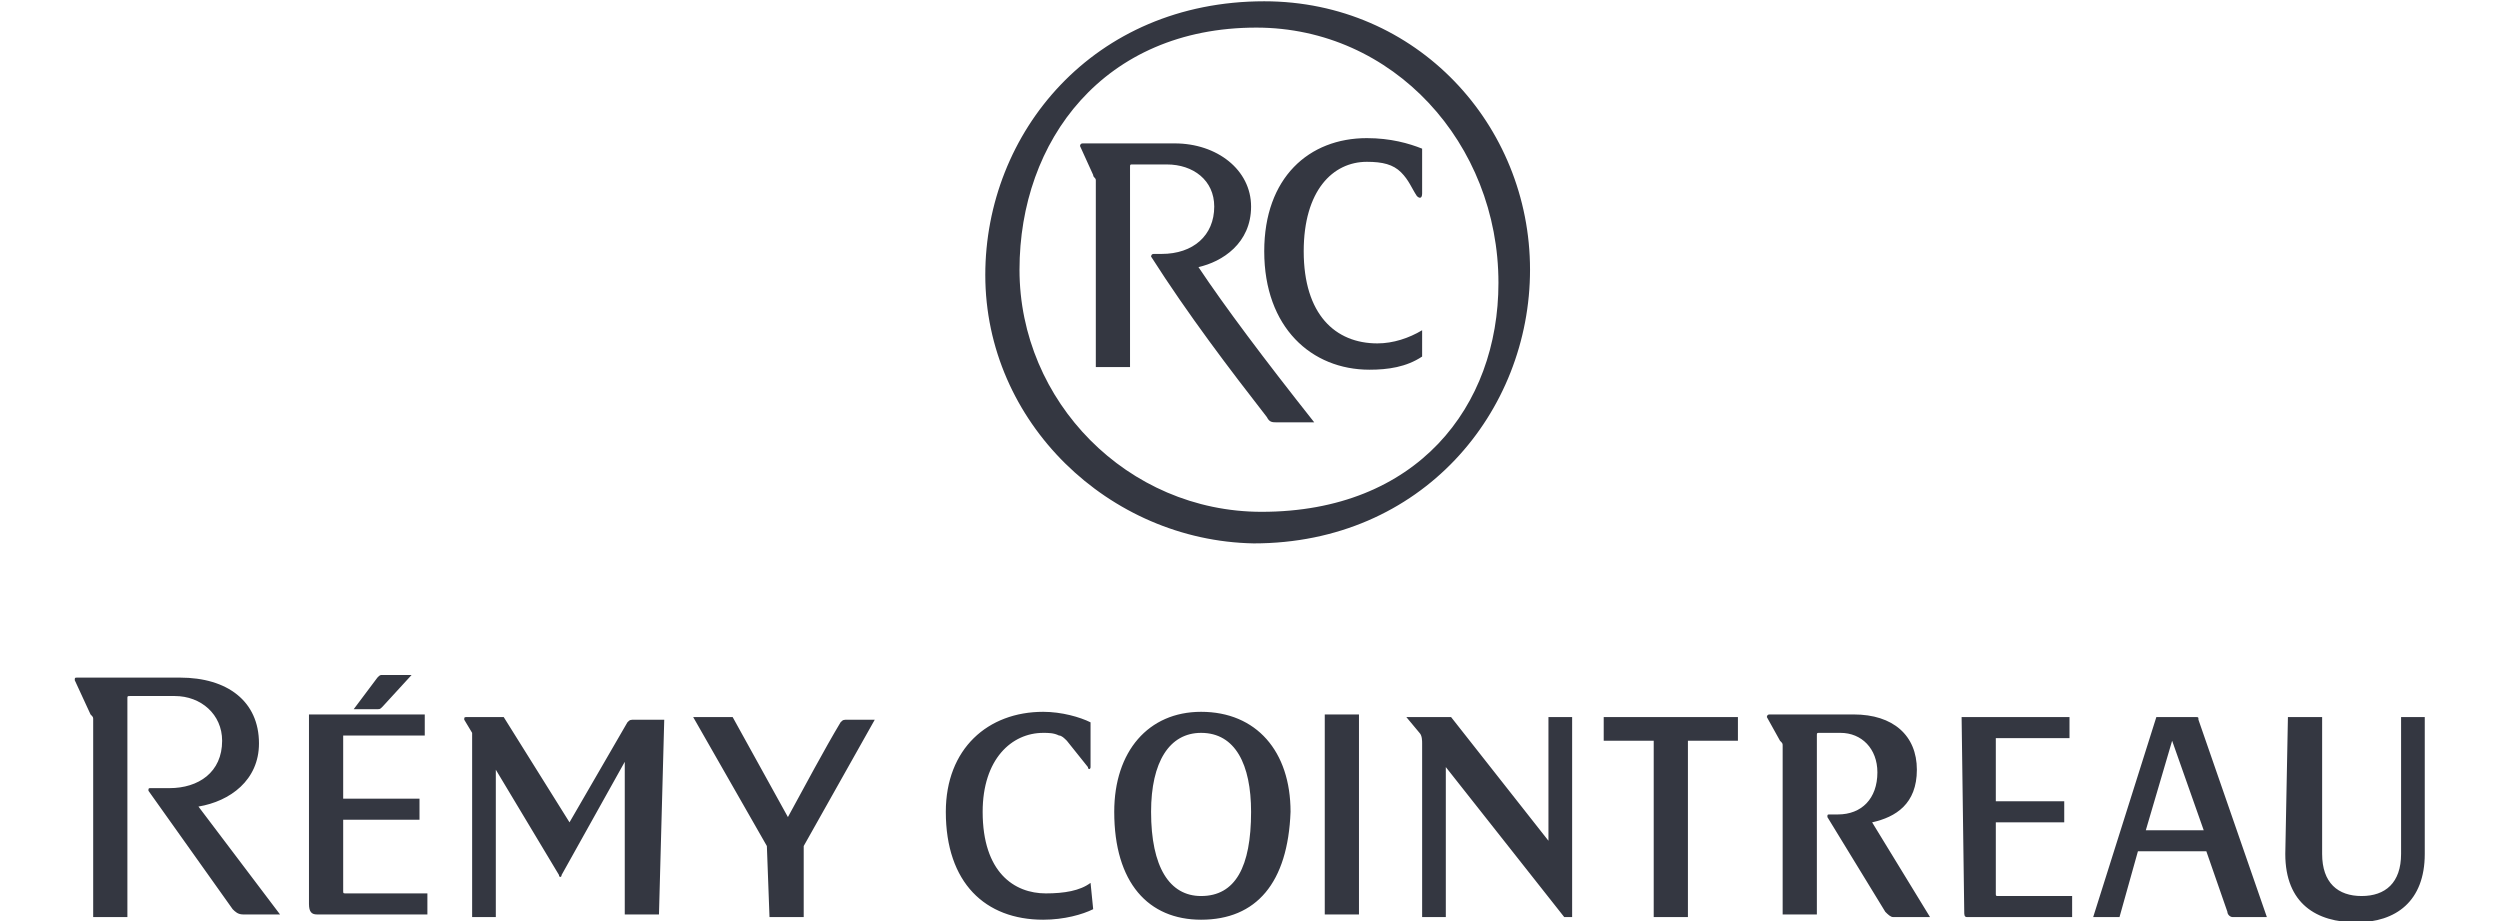 <?xml version="1.0" encoding="utf-8"?>
<!-- Generator: Adobe Illustrator 26.0.1, SVG Export Plug-In . SVG Version: 6.00 Build 0)  -->
<svg version="1.1" id="Layer_1" xmlns="http://www.w3.org/2000/svg" xmlns:xlink="http://www.w3.org/1999/xlink" x="0px" y="0px"
	 viewBox="0 0 95 35" style="enable-background:new 0 0 95 35;" xml:space="preserve">
<style type="text/css">
	.st0{fill:#343741;}
</style>
<g id="layer1" transform="translate(-87.091,-202.819)">
	<g id="g1646" transform="translate(0.132,-0.132)">
		<path id="path1524" class="st0" d="M97.6,237.7l-1.4,0c-0.2,0-0.3-0.1-0.4-0.2l-3.2-4.5c0-0.1,0-0.1,0.1-0.1l0.7,0
			c1.1,0,2-0.6,2-1.8c0-1-0.8-1.7-1.8-1.7l-1.7,0c-0.1,0-0.1,0-0.1,0.1l0,8.3l-1.3,0l0-7.5c0-0.1,0-0.1-0.1-0.2l-0.6-1.3
			c0-0.1,0-0.1,0.1-0.1l3.9,0c1.8,0,3,0.9,3,2.5c0,1.4-1.1,2.2-2.3,2.4L97.6,237.7z M98.7,230.1l4.4,0l0,0.8l-3.1,0l0,2.4l2.9,0
			l0,0.8l-2.9,0l0,2.7c0,0.1,0,0.1,0.1,0.1l3.1,0l0,0.8l-4.2,0c-0.2,0-0.3-0.1-0.3-0.4L98.7,230.1z M100.4,229.9l0.9-1.2
			c0.1-0.1,0.1-0.1,0.2-0.1l1.1,0l-1.1,1.2c-0.1,0.1-0.1,0.1-0.2,0.1L100.4,229.9z M112,237.7l-1.3,0l0-5.8l-2.4,4.3
			c0,0.1-0.1,0.1-0.1,0l-2.4-4l0,5.6l-0.9,0l0-7l-0.3-0.5c0-0.1,0-0.1,0.1-0.1l1.4,0l2.5,4l2.2-3.8c0.1-0.1,0.1-0.1,0.3-0.1l1.1,0
			L112,237.7z M116.1,235.1l-2.8-4.9l1.5,0l2.1,3.8c0.6-1.1,1.4-2.6,2-3.6c0.1-0.1,0.1-0.1,0.3-0.1l1,0l-2.7,4.8l0,2.7l-1.3,0
			L116.1,235.1z M128.5,237.5c-0.4,0.2-1.1,0.4-1.9,0.4c-2.2,0-3.7-1.4-3.7-4.1c0-2.4,1.6-3.8,3.7-3.8c0.7,0,1.4,0.2,1.8,0.4l0,1.7
			c0,0.1-0.1,0.1-0.1,0l-0.8-1c-0.1-0.1-0.2-0.2-0.3-0.2c-0.2-0.1-0.4-0.1-0.6-0.1c-1.2,0-2.3,1-2.3,3c0,2.3,1.2,3.1,2.4,3.1
			c0.7,0,1.3-0.1,1.7-0.4L128.5,237.5z M132.6,237.9c-2,0-3.3-1.4-3.3-4.1c0-2.3,1.3-3.8,3.3-3.8c2.1,0,3.4,1.5,3.4,3.8
			C135.9,236.5,134.7,237.9,132.6,237.9 M132.6,230.8c-1.2,0-1.9,1.1-1.9,3c0,2.1,0.7,3.2,1.9,3.2c1.3,0,1.9-1.1,1.9-3.2
			C134.5,232,133.9,230.8,132.6,230.8 M138.6,237.7l-1.3,0l0-7.6l1.3,0L138.6,237.7z M146.7,237.8h-0.3l-4.5-5.7l0,5.7l-0.9,0l0-6.6
			c0-0.1,0-0.3-0.1-0.4l-0.5-0.6l1.7,0l3.7,4.7l0-4.7l0.9,0L146.7,237.8z M147.9,230.2l5.1,0l0,0.9l-1.9,0l0,6.7l-1.3,0l0-6.7
			l-1.9,0L147.9,230.2z M160.3,237.8l-1.4,0c-0.1,0-0.2-0.1-0.3-0.2l-2.2-3.6c0-0.1,0-0.1,0.1-0.1h0.3c0.9,0,1.5-0.6,1.5-1.6
			c0-0.9-0.6-1.5-1.4-1.5l-0.8,0c-0.1,0-0.1,0-0.1,0.1l0,6.8l-1.3,0l0-6.4c0-0.1,0-0.1-0.1-0.2l-0.5-0.9c0,0,0-0.1,0.1-0.1l3.2,0
			c1.5,0,2.4,0.8,2.4,2.1c0,1.3-0.8,1.8-1.7,2L160.3,237.8z M161.5,230.2l4.1,0l0,0.8l-2.8,0l0,2.4l2.6,0l0,0.8l-2.6,0l0,2.7
			c0,0.1,0,0.1,0.1,0.1l2.8,0l0,0.8l-4,0c-0.1,0-0.1-0.1-0.1-0.2L161.5,230.2z M166.5,237.8l2.4-7.6l1.5,0c0.1,0,0.1,0,0.1,0.1
			l2.6,7.5l-1.3,0c-0.1,0-0.2-0.1-0.2-0.2l-0.8-2.3l-2.6,0l-0.7,2.5L166.5,237.8z M169.5,231.1l-1,3.4l2.2,0L169.5,231.1z
			 M173.9,230.2l1.3,0l0,5.2c0,1.1,0.6,1.6,1.5,1.6c0.9,0,1.5-0.5,1.5-1.6l0-5.2l0.9,0l0,5.2c0,1.8-1.1,2.6-2.6,2.6
			c-1.5,0-2.7-0.7-2.7-2.6L173.9,230.2z"/>
		<path id="path1528" class="st0" d="M124.4,213.4c0-5.4,4.1-10.4,10.6-10.4c5.8,0,10.1,4.7,10.1,10.2c0,5.4-4.1,10.4-10.5,10.4
			C129.1,223.5,124.4,219,124.4,213.4 M134.9,222.4c5.9,0,9-4,9-8.7c0-5.3-4-9.7-9.2-9.7c-5.8,0-9,4.3-9,9.2
			C125.7,218.2,129.8,222.4,134.9,222.4 M136.9,219c-1.9-2.4-3.4-4.4-4.4-5.9c0.9-0.2,2-0.9,2-2.3c0-1.4-1.3-2.4-2.9-2.4h-3.5
			c-0.1,0-0.1,0.1-0.1,0.1l0.5,1.1c0,0.1,0.1,0.1,0.1,0.2v7.1h1.3v-7.6c0-0.1,0-0.1,0.1-0.1h1.3c1,0,1.8,0.6,1.8,1.6
			c0,1.1-0.8,1.8-2,1.8h-0.3c-0.1,0-0.1,0.1-0.1,0.1c1.4,2.2,3,4.3,4.4,6.1c0.1,0.2,0.2,0.2,0.4,0.2L136.9,219z M141,215.5
			c-0.5,0.3-1.1,0.5-1.7,0.5c-1.6,0-2.8-1.1-2.8-3.5c0-2.3,1.1-3.4,2.4-3.4c0.6,0,1,0.1,1.3,0.4c0.3,0.3,0.4,0.6,0.6,0.9
			c0.1,0.1,0.2,0.1,0.2-0.1v-1.7c-0.5-0.2-1.2-0.4-2.1-0.4c-2.2,0-3.9,1.5-3.9,4.3c0,2.9,1.8,4.5,4,4.5c0.7,0,1.4-0.1,2-0.5
			L141,215.5z"/>
	</g>
</g>
</svg>
